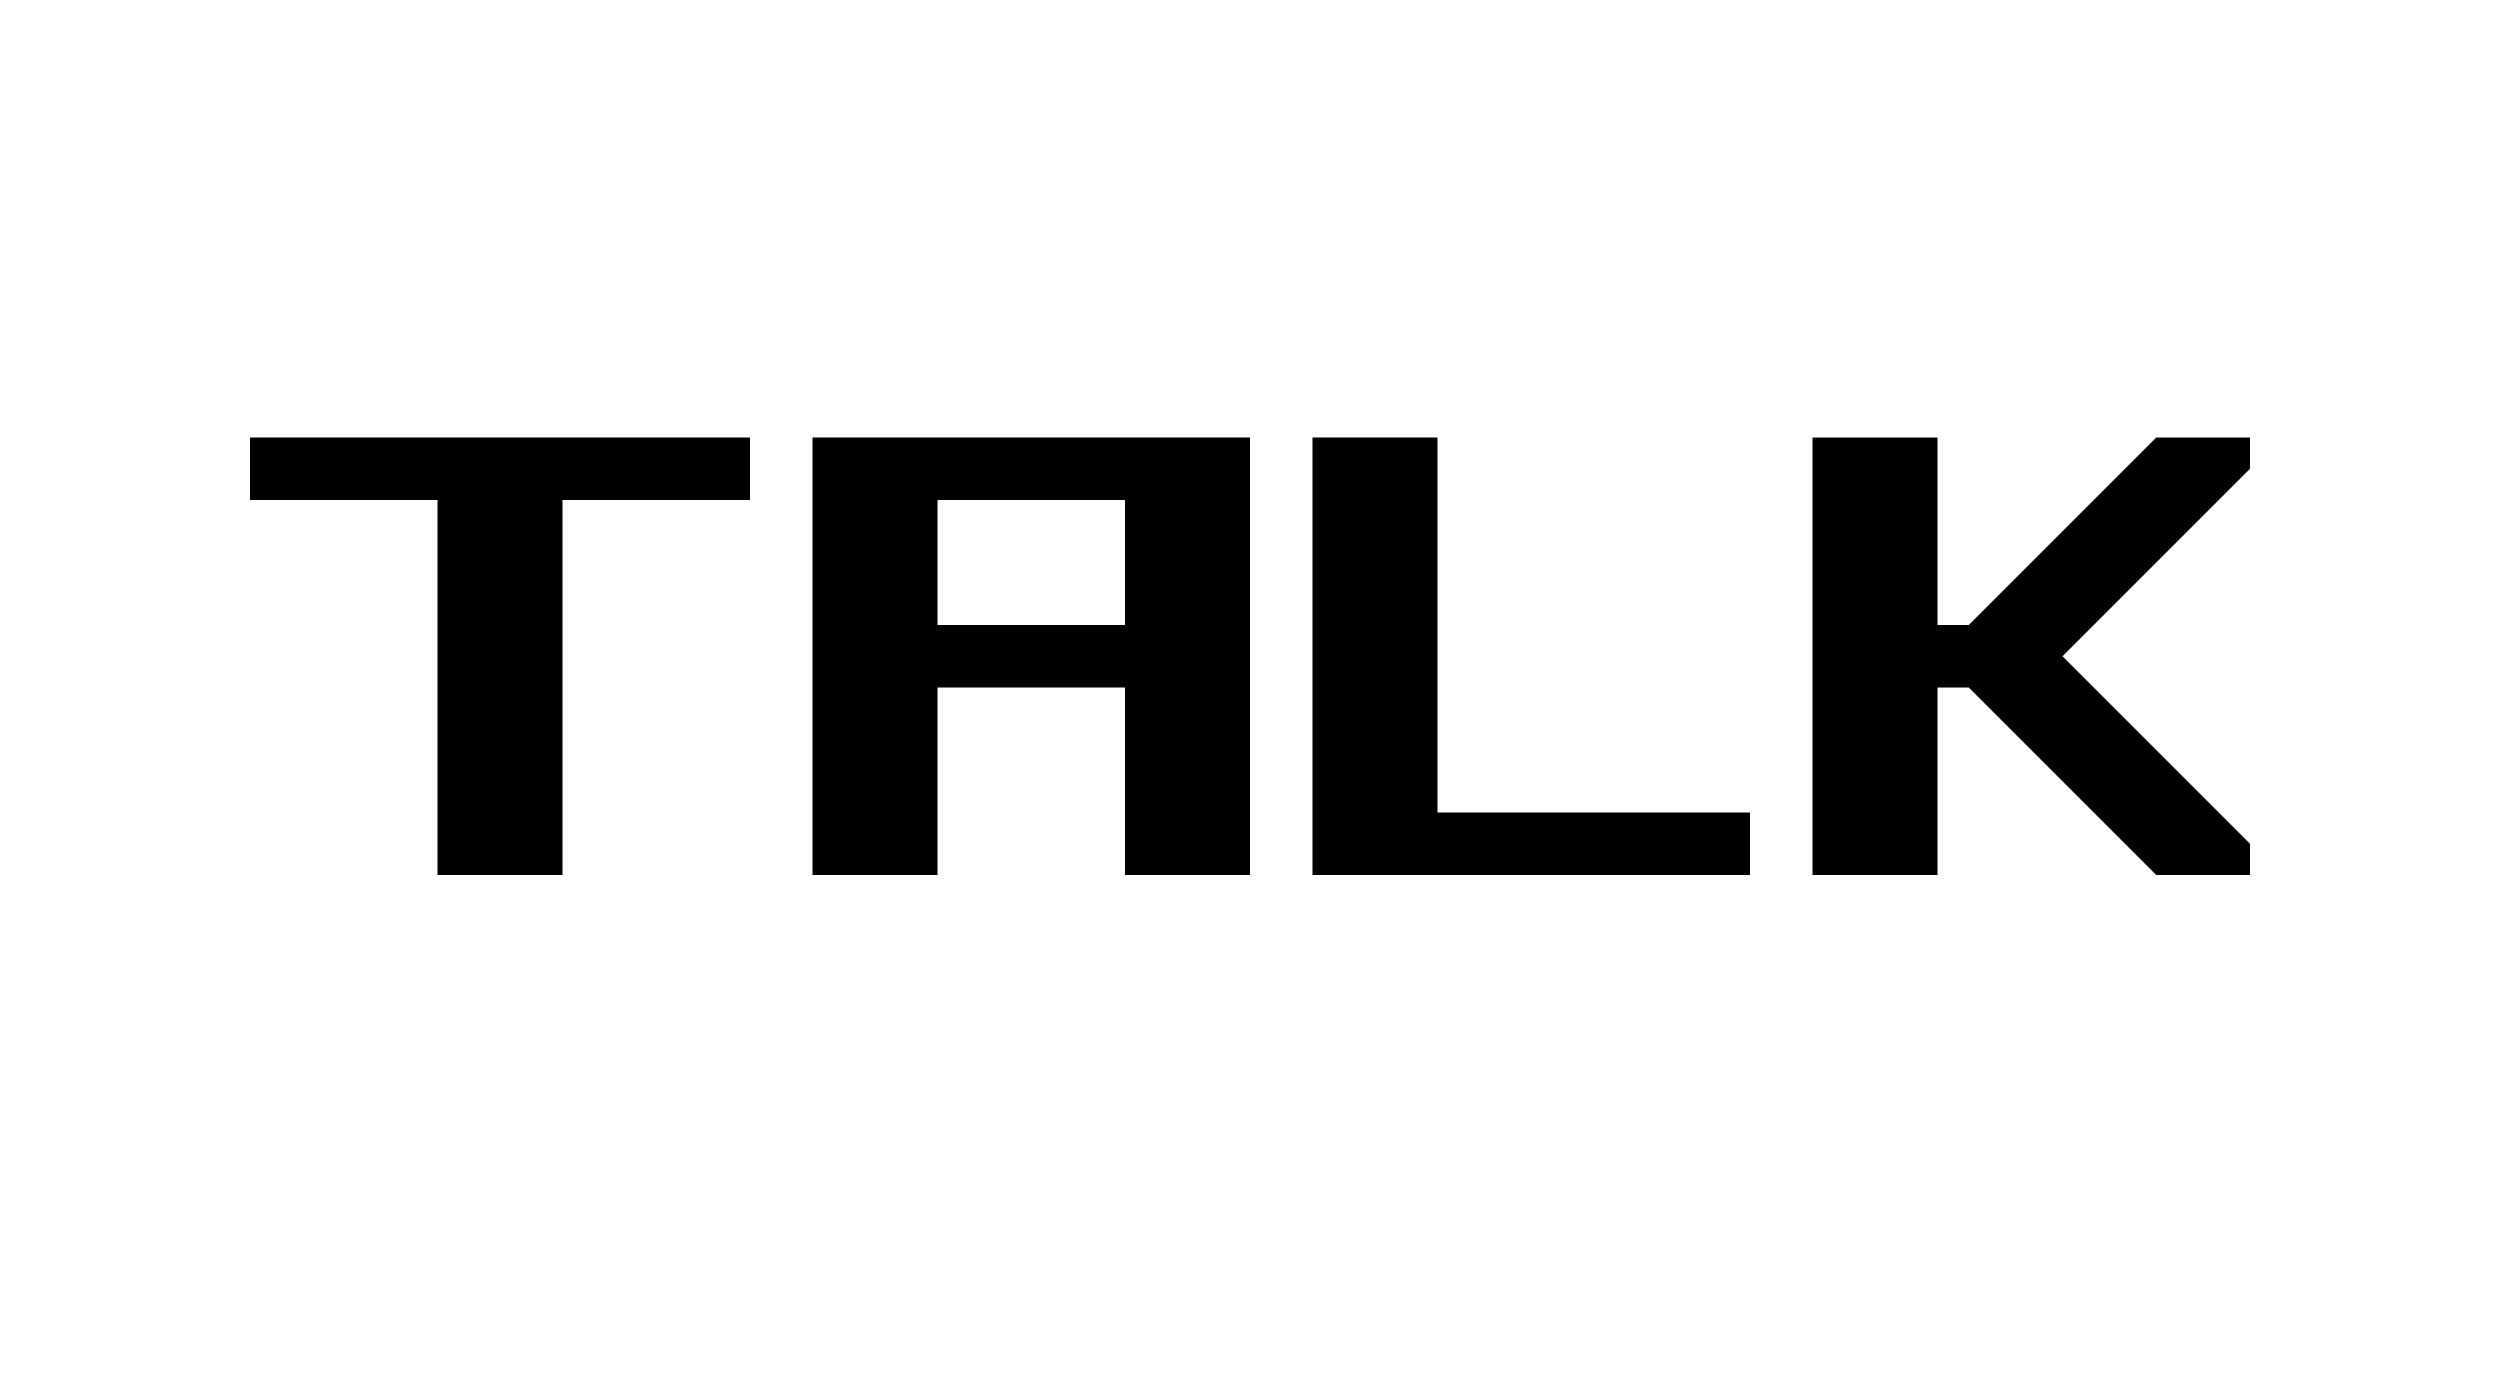 <svg width="40" height="22" version="1.1" xmlns="http://www.w3.org/2000/svg">
		<g transform="translate(2,1)" fill="#000001">
				<path d="m2 6h8v1h-3v6h-2v-6h-3z"/>
				<path d="m11 6v7h2v-3h3v3h2v-7zm2 1h3v2h-3z"/>
				<path d="m19 6v7h7v-1h-5v-6z"/>
				<path d="m27 6v7h2v-3h.5l3 3h1.5v-.5l-3-3 3-3v-.5h-1.5l-3 3h-.5v-3z"/>
		</g>
</svg>
